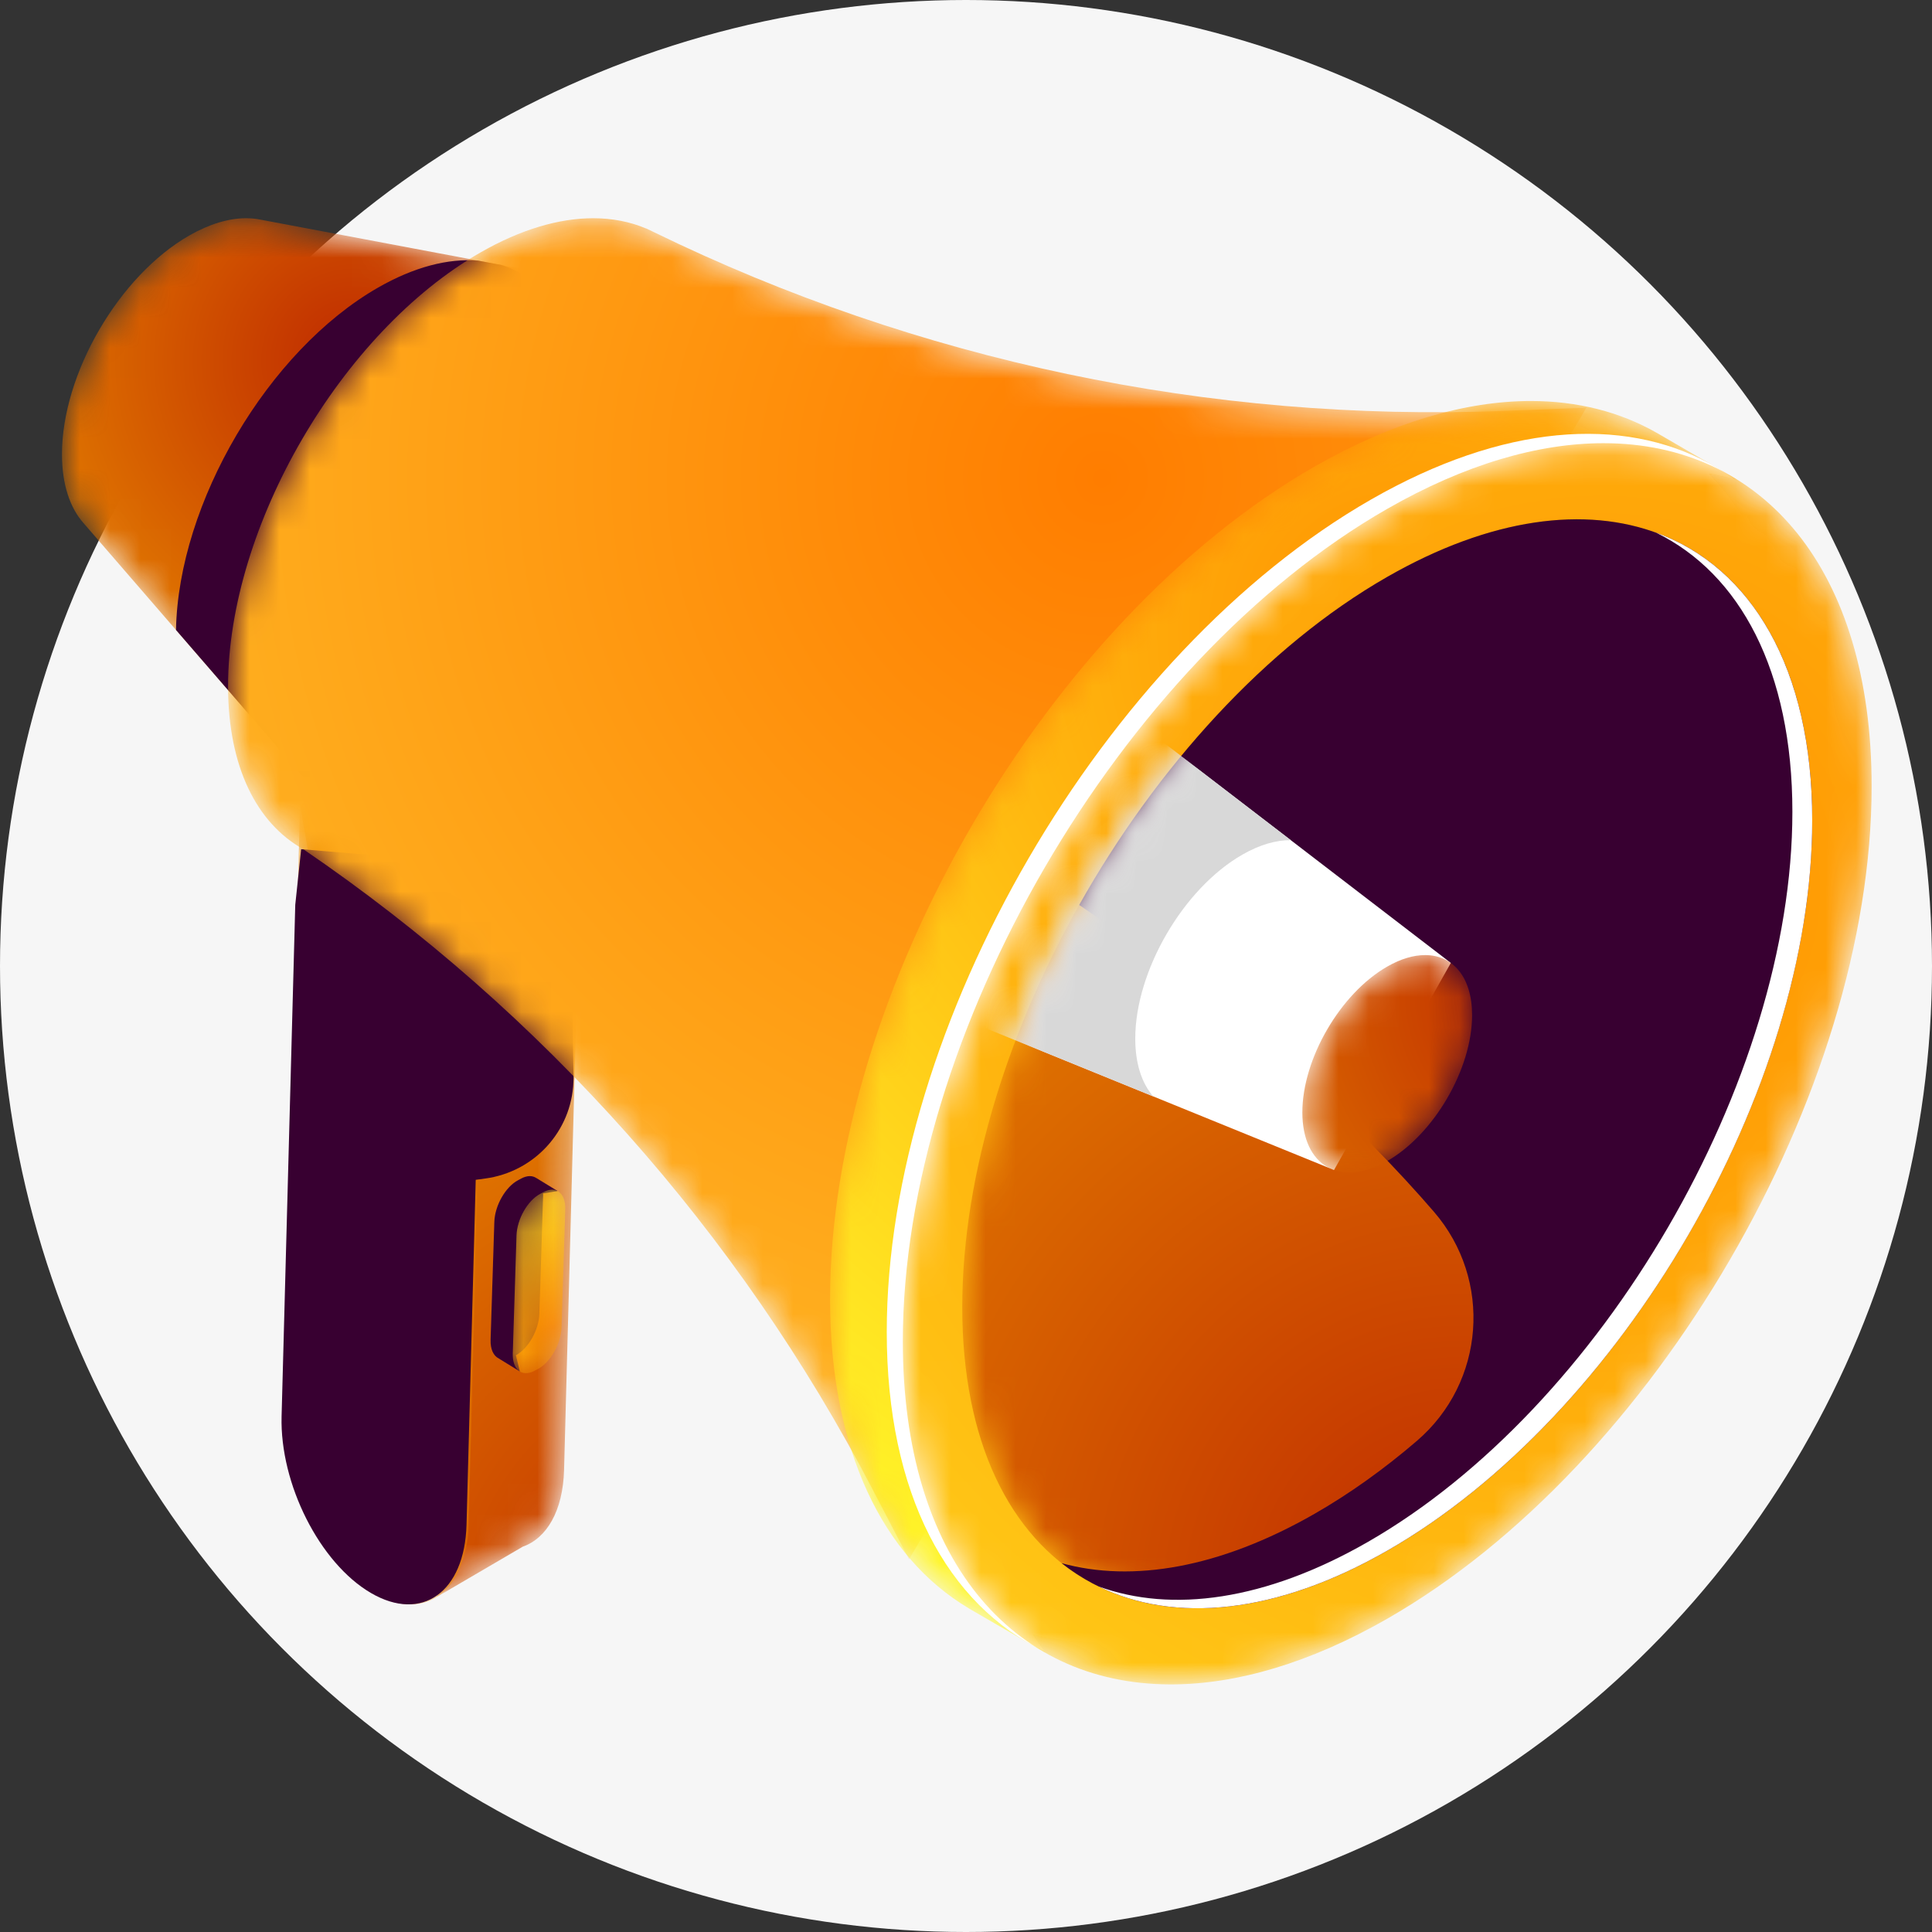 <?xml version="1.0" encoding="UTF-8"?>
<svg width="64px" height="64px" viewBox="0 0 64 64" version="1.1" xmlns="http://www.w3.org/2000/svg" xmlns:xlink="http://www.w3.org/1999/xlink">
    <rect x="0" y="0" width="64" height="64" fill="#333333" stroke="none"/>
    <title>img</title>
    <defs>
        <path d="M0.081,3.765 L0.622,24.033 C0.658,25.397 1.2,26.305 2,26.582 L2,26.582 L2,26.584 L4.817,28.231 L5.127,26.916 L5.534,24.525 C6.301,23.331 6.784,21.818 6.747,20.447 L6.747,20.447 L6.677,17.809 L9.367,1.995 L6.206,0.179 L0.081,3.765 Z" id="path-1"></path>
        <radialGradient cx="-55.101%" cy="104.29%" fx="-55.101%" fy="104.29%" r="244.7%" gradientTransform="translate(-0.551,1.043),scale(1,0.331),translate(0.551,-1.043)" id="radialGradient-3">
            <stop stop-color="#BF2A00" offset="0%"></stop>
            <stop stop-color="#E88700" offset="100%"></stop>
        </radialGradient>
        <path d="M0.011,3.749 L0.553,24.017 C0.612,26.256 2.032,27.268 3.724,26.278 L3.724,26.278 C5.415,25.287 6.738,22.67 6.678,20.431 L6.678,20.431 L6.137,0.163 L0.011,3.749 Z" id="path-4"></path>
        <radialGradient cx="-282.847%" cy="46.168%" fx="-282.847%" fy="46.168%" r="350.425%" gradientTransform="translate(-2.828,0.462),scale(1,0.252),translate(2.828,-0.462)" id="radialGradient-6">
            <stop stop-color="#BF2A00" offset="0%"></stop>
            <stop stop-color="#E88700" offset="100%"></stop>
        </radialGradient>
        <path d="M15.991,0.202 C15.829,0.203 15.673,0.219 15.524,0.249 L15.524,0.249 L0.056,3.163 L11.154,22.128 L21.381,10.308 C21.836,9.798 22.101,9.021 22.101,8.021 L22.101,8.021 C22.101,5.353 20.213,2.108 17.884,0.774 L17.884,0.774 C17.211,0.389 16.575,0.205 16.01,0.202 L16.01,0.202 L15.991,0.202 Z" id="path-7"></path>
        <radialGradient cx="56.198%" cy="21.677%" fx="56.198%" fy="21.677%" r="60.152%" gradientTransform="translate(0.562,0.217),scale(0.995,1),rotate(34.442),translate(-0.562,-0.217)" id="radialGradient-9">
            <stop stop-color="#BF2A00" offset="0%"></stop>
            <stop stop-color="#E88700" offset="100%"></stop>
        </radialGradient>
        <path d="M31.364,0.543 L31.362,0.54 L31.331,0.555 C31.319,0.561 31.306,0.567 31.294,0.573 L31.294,0.573 C31.229,0.602 31.166,0.633 31.103,0.665 L31.103,0.665 C22.368,4.925 12.702,6.96 2.974,6.585 L2.974,6.585 L0.218,6.478 L22.655,44.628 L23.87,42.298 C28.302,33.799 34.78,26.521 42.722,21.104 L42.722,21.104 C44.26,20.247 45.214,18.379 45.214,15.709 L45.214,15.709 C45.214,10.416 41.469,3.98 36.849,1.334 L36.849,1.334 C35.508,0.566 34.241,0.202 33.118,0.202 L33.118,0.202 C32.483,0.202 31.894,0.319 31.364,0.543" id="path-10"></path>
        <radialGradient cx="35.396%" cy="19.701%" fx="35.396%" fy="19.701%" r="93.497%" gradientTransform="translate(0.354,0.197),scale(0.987,1),rotate(24.563),translate(-0.354,-0.197)" id="radialGradient-12">
            <stop stop-color="#FF7D00" offset="0%"></stop>
            <stop stop-color="#FFC12A" offset="100%"></stop>
        </radialGradient>
        <path d="M4.825,1.121 L4.825,1.12 L4.81,1.13 C4.803,1.134 4.795,1.138 4.788,1.142 L4.788,1.142 L2.155,2.673 L3.075,2.482 C1.203,4.417 0.102,7.466 0.102,11.441 L0.102,11.441 C0.102,21.594 7.287,33.94 16.149,39.017 L16.149,39.017 C19.627,41.009 22.846,41.585 25.474,40.937 L25.474,40.937 L25.057,41.546 L27.481,40.14 C27.493,40.133 27.506,40.125 27.519,40.118 L27.519,40.118 L27.606,40.067 L27.603,40.067 C30.443,38.378 32.195,34.838 32.195,29.825 L32.195,29.825 C32.195,19.672 25.011,7.326 16.149,2.249 L16.149,2.249 C13.573,0.774 11.139,0.075 8.982,0.075 L8.982,0.075 C7.438,0.075 6.036,0.433 4.825,1.121" id="path-13"></path>
        <radialGradient cx="41.066%" cy="18.53%" fx="41.066%" fy="18.53%" r="111.023%" gradientTransform="translate(0.411,0.185),scale(1,0.774),translate(-0.411,-0.185)" id="radialGradient-15">
            <stop stop-color="#FF9100" offset="0%"></stop>
            <stop stop-color="#FFF92A" offset="100%"></stop>
        </radialGradient>
        <path d="M0,11.464 C0,21.617 7.184,33.964 16.046,39.04 L16.046,39.04 C18.607,40.507 21.027,41.207 23.175,41.215 L23.175,41.215 L23.251,41.215 C28.495,41.195 32.093,37.033 32.093,29.849 L32.093,29.849 C32.093,19.696 24.909,7.349 16.046,2.273 L16.046,2.273 C13.47,0.797 11.037,0.098 8.88,0.098 L8.88,0.098 C3.615,0.098 0,4.262 0,11.464" id="path-16"></path>
        <radialGradient cx="28.127%" cy="36.097%" fx="28.127%" fy="36.097%" r="186.696%" gradientTransform="translate(0.281,0.361),scale(1,0.781),rotate(50.487),translate(-0.281,-0.361)" id="radialGradient-18">
            <stop stop-color="#FF9100" offset="0%"></stop>
            <stop stop-color="#FFF92A" offset="100%"></stop>
            <stop stop-color="#FFF92A" offset="100%"></stop>
        </radialGradient>
        <path d="M0.122,10.073 C0.122,18.981 6.425,29.813 14.2,34.267 L14.2,34.267 C21.975,38.721 28.278,35.111 28.278,26.203 L28.278,26.203 C28.278,17.295 21.975,6.463 14.2,2.009 L14.2,2.009 C11.94,0.714 9.805,0.101 7.912,0.101 L7.912,0.101 C3.294,0.101 0.122,3.754 0.122,10.073" id="path-19"></path>
        <radialGradient cx="41.552%" cy="94.076%" fx="41.552%" fy="94.076%" r="107.157%" gradientTransform="translate(0.416,0.941),scale(1,0.781),translate(-0.416,-0.941)" id="radialGradient-21">
            <stop stop-color="#BF2A00" offset="0%"></stop>
            <stop stop-color="#E88700" offset="100%"></stop>
        </radialGradient>
        <path d="M0.122,10.073 C0.122,18.981 6.425,29.813 14.2,34.267 L14.2,34.267 C21.975,38.721 28.278,35.111 28.278,26.203 L28.278,26.203 C28.278,17.295 21.975,6.463 14.2,2.009 L14.2,2.009 C11.94,0.714 9.805,0.101 7.912,0.101 L7.912,0.101 C3.294,0.101 0.122,3.754 0.122,10.073 L0.122,10.073 Z" id="path-22"></path>
        <path d="M0.081,2.102 C0.081,3.881 1.34,6.044 2.892,6.934 L2.892,6.934 C4.445,7.823 5.704,7.102 5.704,5.323 L5.704,5.323 C5.704,3.544 4.445,1.381 2.892,0.492 L2.892,0.492 C2.441,0.233 2.015,0.111 1.637,0.111 L1.637,0.111 C0.714,0.111 0.081,0.84 0.081,2.102" id="path-24"></path>
        <radialGradient cx="-42.406%" cy="16.376%" fx="-42.406%" fy="16.376%" r="267.821%" gradientTransform="translate(-0.424,0.164),scale(1,0.78),translate(0.424,-0.164)" id="radialGradient-26">
            <stop stop-color="#BF2A00" offset="0%"></stop>
            <stop stop-color="#E88700" offset="100%"></stop>
        </radialGradient>
        <path d="M0.122,10.073 C0.122,18.981 6.425,29.813 14.2,34.267 L14.2,34.267 C21.975,38.721 28.278,35.111 28.278,26.203 L28.278,26.203 C28.278,17.295 21.975,6.463 14.2,2.009 L14.2,2.009 C11.94,0.714 9.805,0.101 7.912,0.101 L7.912,0.101 C3.294,0.101 0.122,3.754 0.122,10.073" id="path-27"></path>
        <path d="M0.842,0.175 L0.842,0.173 L0.143,0.602 L0.625,0.679 C0.624,0.706 0.623,0.733 0.624,0.761 L0.624,0.761 L0.749,4.669 C0.765,5.206 1.112,5.817 1.524,6.041 L1.524,6.041 L1.395,6.578 L2.096,6.147 L2.094,6.146 C2.267,6.062 2.374,5.844 2.364,5.529 L2.364,5.529 L2.24,1.621 C2.223,1.081 1.872,0.465 1.457,0.244 L1.457,0.244 L1.345,0.185 C1.245,0.131 1.15,0.106 1.064,0.106 L1.064,0.106 C0.981,0.106 0.905,0.13 0.842,0.175" id="path-29"></path>
        <radialGradient cx="-102.377%" cy="77.039%" fx="-102.377%" fy="77.039%" r="203.88%" gradientTransform="translate(-1.024,0.77),scale(1,0.343),rotate(-1.797),translate(1.024,-0.77)" id="radialGradient-31">
            <stop stop-color="#B6236E" offset="0%"></stop>
            <stop stop-color="#F9626B" offset="100%"></stop>
        </radialGradient>
        <path d="M0.12,0.754 L0.244,4.662 C0.261,5.201 0.612,5.818 1.027,6.038 L1.027,6.038 L1.14,6.098 C1.554,6.319 1.877,6.061 1.86,5.521 L1.86,5.521 L1.736,1.613 C1.719,1.074 1.368,0.457 0.953,0.237 L0.953,0.237 L0.841,0.177 C0.74,0.123 0.645,0.098 0.558,0.098 L0.558,0.098 C0.289,0.098 0.107,0.346 0.12,0.754" id="path-32"></path>
        <radialGradient cx="22.177%" cy="73.436%" fx="22.177%" fy="73.436%" r="325.061%" gradientTransform="translate(0.222,0.734),scale(1,0.286),rotate(-1.797),translate(-0.222,-0.734)" id="radialGradient-34">
            <stop stop-color="#FF9100" offset="0%"></stop>
            <stop stop-color="#FFF92A" offset="100%"></stop>
        </radialGradient>
    </defs>
    <g id="01---Homepage" stroke="none" stroke-width="1" fill="none" fill-rule="evenodd">
        <g id="@600---BL" transform="translate(-81, -642)">
            <g id="Group-2" transform="translate(24, 614)">
                <g id="img" transform="translate(57, 28)">
                    <circle id="Oval" fill="#F6F6F6" cx="32" cy="32" r="32"></circle>
                    <g id="Group" transform="translate(2, 7)">
                        <g id="Group-51" transform="translate(30, 24.5) scale(-1, 1) translate(-30, -24.5) ">
                            <g id="Group-3" transform="translate(42.692, 17.657)">
                                <mask id="mask-2" fill="white">
                                    <use xlink:href="#path-1"></use>
                                </mask>
                                <g id="Clip-2"></g>
                                <path d="M0.081,3.765 L0.622,24.033 C0.658,25.397 1.2,26.305 2,26.582 L2,26.582 L2,26.584 L4.817,28.231 L5.127,26.916 L5.534,24.525 C6.301,23.331 6.784,21.818 6.747,20.447 L6.747,20.447 L6.677,17.809 L9.367,1.995 L6.206,0.179 L0.081,3.765 Z" id="Fill-1" fill="url(#radialGradient-3)" mask="url(#mask-2)"></path>
                            </g>
                            <g id="Group-6" transform="translate(45.923, 19.489)">
                                <mask id="mask-5" fill="white">
                                    <use xlink:href="#path-4"></use>
                                </mask>
                                <g id="Clip-5"></g>
                                <path d="M0.011,3.749 L0.553,24.017 C0.612,26.256 2.032,27.268 3.724,26.278 L3.724,26.278 C5.415,25.287 6.738,22.67 6.678,20.431 L6.678,20.431 L6.137,0.163 L0.011,3.749 Z" id="Fill-4" fill="url(#radialGradient-6)" mask="url(#mask-5)"></path>
                            </g>
                            <g id="Group-9" transform="translate(37.846, 0.027)">
                                <mask id="mask-8" fill="white">
                                    <use xlink:href="#path-7"></use>
                                </mask>
                                <g id="Clip-8"></g>
                                <path d="M15.991,0.202 C15.829,0.203 15.673,0.219 15.524,0.249 L15.524,0.249 L0.056,3.163 L11.154,22.128 L21.381,10.308 C21.836,9.798 22.101,9.021 22.101,8.021 L22.101,8.021 C22.101,5.353 20.213,2.108 17.884,0.774 L17.884,0.774 C17.211,0.389 16.575,0.205 16.01,0.202 L16.01,0.202 L15.991,0.202 Z" id="Fill-7" fill="url(#radialGradient-9)" mask="url(#mask-8)"></path>
                            </g>
                            <g id="Group-14" transform="translate(42.692, 1.4)" fill="#380031">
                                <path d="M6.781,1.125 C5.581,0.438 4.456,0.156 3.481,0.231 L2.691,0.38 C1.104,0.874 0.08,2.488 0.08,4.963 C0.08,9.203 3.08,14.358 6.781,16.478 C7.654,16.978 8.486,17.262 9.251,17.352 L13.478,12.468 C13.399,8.262 10.432,3.216 6.781,1.125" id="Fill-10"></path>
                                <path d="M7.025,44.367 L7.025,44.367 C8.717,43.376 10.039,40.759 9.98,38.52 L9.527,21.573 L9.332,19.73 L6.508,19.967 L3.667,21.63 L3.033,20.898 L0.399,21.956 L0.308,27.322 L0.313,27.448 C0.377,29.074 1.608,30.419 3.233,30.64 L3.549,30.683 L3.854,42.106 C3.914,44.345 5.334,45.357 7.025,44.367" id="Fill-12"></path>
                            </g>
                            <g id="Group-17" transform="translate(9.231, 0.027)">
                                <mask id="mask-11" fill="white">
                                    <use xlink:href="#path-10"></use>
                                </mask>
                                <g id="Clip-16"></g>
                                <path d="M31.364,0.543 L31.362,0.54 L31.331,0.555 C31.319,0.561 31.306,0.567 31.294,0.573 L31.294,0.573 C31.229,0.602 31.166,0.633 31.103,0.665 L31.103,0.665 C22.368,4.925 12.702,6.96 2.974,6.585 L2.974,6.585 L0.218,6.478 L22.655,44.628 L23.87,42.298 C28.302,33.799 34.78,26.521 42.722,21.104 L42.722,21.104 C44.26,20.247 45.214,18.379 45.214,15.709 L45.214,15.709 C45.214,10.416 41.469,3.98 36.849,1.334 L36.849,1.334 C35.508,0.566 34.241,0.202 33.118,0.202 L33.118,0.202 C32.483,0.202 31.894,0.319 31.364,0.543" id="Fill-15" fill="url(#radialGradient-12)" mask="url(#mask-11)"></path>
                            </g>
                            <g id="Group-20" transform="translate(2.308, 6.209)">
                                <mask id="mask-14" fill="white">
                                    <use xlink:href="#path-13"></use>
                                </mask>
                                <g id="Clip-19"></g>
                                <path d="M4.825,1.121 L4.825,1.12 L4.81,1.13 C4.803,1.134 4.795,1.138 4.788,1.142 L4.788,1.142 L2.155,2.673 L3.075,2.482 C1.203,4.417 0.102,7.466 0.102,11.441 L0.102,11.441 C0.102,21.594 7.287,33.94 16.149,39.017 L16.149,39.017 C19.627,41.009 22.846,41.585 25.474,40.937 L25.474,40.937 L25.057,41.546 L27.481,40.14 C27.493,40.133 27.506,40.125 27.519,40.118 L27.519,40.118 L27.606,40.067 L27.603,40.067 C30.443,38.378 32.195,34.838 32.195,29.825 L32.195,29.825 C32.195,19.672 25.011,7.326 16.149,2.249 L16.149,2.249 C13.573,0.774 11.139,0.075 8.982,0.075 L8.982,0.075 C7.438,0.075 6.036,0.433 4.825,1.121" id="Fill-18" fill="url(#radialGradient-15)" mask="url(#mask-14)"></path>
                            </g>
                            <path d="M32.625,37.121 C32.625,26.968 25.441,14.621 16.578,9.545 C12.218,7.047 8.265,6.776 5.373,8.352 L4.971,8.586 C4.833,8.673 4.698,8.765 4.566,8.86 L5.383,8.691 C3.511,10.626 2.41,13.675 2.41,17.649 C2.41,27.803 9.594,40.149 18.456,45.225 C21.934,47.218 25.153,47.794 27.782,47.145 L27.401,47.701 C30.611,46.178 32.625,42.496 32.625,37.121" id="Fill-21" fill="#FFFFFF"></path>
                            <g id="Group-25" transform="translate(0, 7.583)">
                                <mask id="mask-17" fill="white">
                                    <use xlink:href="#path-16"></use>
                                </mask>
                                <g id="Clip-24"></g>
                                <path d="M0,11.464 C0,21.617 7.184,33.964 16.046,39.04 L16.046,39.04 C18.607,40.507 21.027,41.207 23.175,41.215 L23.175,41.215 L23.251,41.215 C28.495,41.195 32.093,37.033 32.093,29.849 L32.093,29.849 C32.093,19.696 24.909,7.349 16.046,2.273 L16.046,2.273 C13.47,0.797 11.037,0.098 8.88,0.098 L8.88,0.098 C3.615,0.098 0,4.262 0,11.464" id="Fill-23" fill="url(#radialGradient-18)" mask="url(#mask-17)"></path>
                            </g>
                            <g id="Group-28" transform="translate(1.846, 10.101)">
                                <mask id="mask-20" fill="white">
                                    <use xlink:href="#path-19"></use>
                                </mask>
                                <g id="Clip-27"></g>
                                <path d="M0.122,10.073 C0.122,18.981 6.425,29.813 14.2,34.267 L14.2,34.267 C21.975,38.721 28.278,35.111 28.278,26.203 L28.278,26.203 C28.278,17.295 21.975,6.463 14.2,2.009 L14.2,2.009 C11.94,0.714 9.805,0.101 7.912,0.101 L7.912,0.101 C3.294,0.101 0.122,3.754 0.122,10.073" id="Fill-26" fill="url(#radialGradient-21)" mask="url(#mask-20)"></path>
                            </g>
                            <g id="Group-33" transform="translate(1.846, 10.101)">
                                <path d="M16.61,33.047 C15.442,32.378 14.307,31.564 13.222,30.634 C10.958,28.694 10.706,25.298 12.651,23.043 C14.956,20.372 18.675,16.765 24.404,12.878 C21.839,8.316 18.218,4.31 14.2,2.009 C10.774,0.046 7.634,-0.35 5.193,0.582 C5.187,0.585 5.181,0.587 5.175,0.59 C5.083,0.625 4.992,0.662 4.902,0.701 C4.887,0.708 4.872,0.715 4.856,0.722 C4.774,0.758 4.692,0.797 4.611,0.837 C4.596,0.844 4.581,0.852 4.566,0.859 C4.479,0.903 4.392,0.949 4.307,0.996 C4.301,0.999 4.296,1.002 4.29,1.006 C4.102,1.111 3.919,1.226 3.742,1.35 C3.736,1.354 3.731,1.358 3.726,1.361 C3.646,1.417 3.568,1.475 3.491,1.534 C3.475,1.546 3.46,1.558 3.445,1.57 C3.377,1.623 3.31,1.678 3.243,1.734 C3.227,1.748 3.211,1.762 3.194,1.776 C3.126,1.835 3.058,1.895 2.992,1.958 C2.98,1.968 2.969,1.978 2.958,1.988 C2.8,2.137 2.648,2.294 2.502,2.46 C2.497,2.467 2.491,2.474 2.485,2.48 C2.421,2.554 2.358,2.629 2.296,2.706 C2.28,2.725 2.265,2.745 2.249,2.764 C2.197,2.831 2.145,2.898 2.095,2.966 C2.077,2.989 2.061,3.012 2.044,3.036 C1.994,3.105 1.944,3.176 1.896,3.248 C1.882,3.269 1.867,3.289 1.854,3.31 C1.795,3.399 1.737,3.489 1.681,3.581 C1.679,3.585 1.676,3.589 1.674,3.593 C1.614,3.693 1.555,3.795 1.498,3.899 C1.491,3.911 1.485,3.923 1.479,3.935 C1.431,4.023 1.384,4.113 1.338,4.204 C1.324,4.232 1.31,4.262 1.296,4.29 C1.258,4.367 1.222,4.444 1.186,4.522 C1.171,4.555 1.156,4.589 1.141,4.623 C1.107,4.7 1.074,4.779 1.041,4.859 C1.027,4.892 1.014,4.924 1,4.957 C0.964,5.048 0.929,5.141 0.895,5.234 C0.887,5.256 0.879,5.277 0.871,5.299 C0.829,5.416 0.788,5.535 0.75,5.656 C0.745,5.672 0.74,5.688 0.735,5.704 C0.703,5.807 0.671,5.911 0.641,6.017 C0.631,6.055 0.62,6.094 0.61,6.132 C0.586,6.218 0.564,6.303 0.542,6.39 C0.531,6.434 0.52,6.479 0.51,6.524 C0.49,6.608 0.471,6.694 0.452,6.78 C0.442,6.825 0.432,6.869 0.423,6.915 C0.404,7.009 0.385,7.105 0.368,7.201 C0.361,7.238 0.354,7.274 0.348,7.311 C0.325,7.445 0.303,7.581 0.283,7.718 C0.281,7.734 0.279,7.75 0.277,7.766 C0.259,7.887 0.244,8.01 0.23,8.133 C0.224,8.179 0.22,8.225 0.215,8.271 C0.205,8.367 0.195,8.463 0.187,8.56 C0.182,8.613 0.178,8.667 0.174,8.721 C0.166,8.814 0.16,8.908 0.154,9.002 C0.151,9.057 0.148,9.111 0.145,9.166 C0.14,9.267 0.136,9.369 0.133,9.472 C0.131,9.52 0.129,9.568 0.128,9.616 C0.124,9.767 0.122,9.919 0.122,10.073 C0.122,10.324 0.128,10.578 0.138,10.832 C0.142,10.923 0.148,11.014 0.152,11.105 C0.16,11.275 0.172,11.443 0.185,11.612 C0.192,11.7 0.198,11.787 0.206,11.875 C0.224,12.073 0.245,12.271 0.268,12.47 C0.276,12.533 0.281,12.595 0.289,12.658 C0.32,12.905 0.356,13.154 0.396,13.403 C0.412,13.505 0.43,13.606 0.448,13.708 C0.475,13.864 0.502,14.019 0.532,14.175 C0.555,14.295 0.578,14.414 0.603,14.533 C0.632,14.674 0.663,14.814 0.695,14.955 C0.722,15.079 0.749,15.203 0.778,15.326 C0.826,15.525 0.877,15.722 0.929,15.921 C0.977,16.103 1.028,16.285 1.079,16.468 C1.108,16.568 1.136,16.668 1.166,16.769 C1.213,16.929 1.263,17.09 1.314,17.25 C1.34,17.335 1.368,17.42 1.395,17.505 C1.589,18.102 1.804,18.697 2.038,19.29 C2.049,19.319 2.06,19.348 2.072,19.378 C2.148,19.57 2.227,19.761 2.307,19.952 C2.328,20.001 2.349,20.05 2.37,20.099 C4.877,25.981 9.237,31.424 14.2,34.267 C18.532,36.748 22.406,36.726 24.988,34.68 C22.647,35.328 19.749,34.845 16.61,33.047" id="Fill-29" fill="#380031"></path>
                                <path d="M14.858,33.987 C7.082,29.533 0.779,18.701 0.779,9.793 C0.779,5.116 2.518,1.9 5.295,0.544 C2.138,1.693 0.122,5.036 0.122,10.073 C0.122,18.981 6.425,29.813 14.2,34.267 C17.892,36.382 21.252,36.677 23.763,35.452 C21.337,36.335 18.236,35.923 14.858,33.987" id="Fill-31" fill="#FFFFFF"></path>
                            </g>
                            <g id="Group-36" transform="translate(1.846, 10.101)">
                                <mask id="mask-23" fill="white">
                                    <use xlink:href="#path-22"></use>
                                </mask>
                                <g id="Clip-35"></g>
                                <polygon id="Fill-34" fill="#FFFFFF" mask="url(#mask-23)" points="12.093 14.798 32.52 -0.873 39.938 11.896 15.962 21.657"></polygon>
                            </g>
                            <g id="Group-39" transform="translate(13.154, 24.527)">
                                <mask id="mask-25" fill="white">
                                    <use xlink:href="#path-24"></use>
                                </mask>
                                <g id="Clip-38"></g>
                                <path d="M0.081,2.102 C0.081,3.881 1.34,6.044 2.892,6.934 L2.892,6.934 C4.445,7.823 5.704,7.102 5.704,5.323 L5.704,5.323 C5.704,3.544 4.445,1.381 2.892,0.492 L2.892,0.492 C2.441,0.233 2.015,0.111 1.637,0.111 L1.637,0.111 C0.714,0.111 0.081,0.84 0.081,2.102" id="Fill-37" fill="url(#radialGradient-26)" mask="url(#mask-25)"></path>
                            </g>
                            <g id="Group-42" transform="translate(1.846, 10.101)">
                                <mask id="mask-28" fill="white">
                                    <use xlink:href="#path-27"></use>
                                </mask>
                                <g id="Clip-41"></g>
                                <path d="M18.999,11.21 C20.958,12.332 22.547,15.062 22.547,17.306 C22.547,18.14 22.327,18.789 21.951,19.219 L39.938,11.896 L32.52,-0.873 L17.396,10.73 C17.877,10.726 18.422,10.879 18.999,11.21" id="Fill-40" fill="#D8D8D8" mask="url(#mask-28)"></path>
                            </g>
                            <g id="Group-45" transform="translate(43.385, 31.854)">
                                <mask id="mask-30" fill="white">
                                    <use xlink:href="#path-29"></use>
                                </mask>
                                <g id="Clip-44"></g>
                                <path d="M0.842,0.175 L0.842,0.173 L0.143,0.602 L0.625,0.679 C0.624,0.706 0.623,0.733 0.624,0.761 L0.624,0.761 L0.749,4.669 C0.765,5.206 1.112,5.817 1.524,6.041 L1.524,6.041 L1.395,6.578 L2.096,6.147 L2.094,6.146 C2.267,6.062 2.374,5.844 2.364,5.529 L2.364,5.529 L2.24,1.621 C2.223,1.081 1.872,0.465 1.457,0.244 L1.457,0.244 L1.345,0.185 C1.245,0.131 1.15,0.106 1.064,0.106 L1.064,0.106 C0.981,0.106 0.905,0.13 0.842,0.175" id="Fill-43" fill="url(#radialGradient-31)" mask="url(#mask-30)"></path>
                            </g>
                            <path d="M44.842,32.098 L44.73,32.038 C44.532,31.933 44.355,31.938 44.226,32.029 L44.227,32.027 L43.528,32.455 L44.01,32.533 C44.008,32.559 44.008,32.587 44.009,32.615 L44.133,36.523 C44.15,37.059 44.497,37.671 44.909,37.895 L44.78,38.431 L45.481,38 L45.479,38 C45.652,37.916 45.759,37.698 45.749,37.382 L45.625,33.474 C45.607,32.935 45.257,32.319 44.842,32.098" id="Fill-46" fill="#380031"></path>
                            <g id="Group-50" transform="translate(43.154, 32.312)">
                                <mask id="mask-33" fill="white">
                                    <use xlink:href="#path-32"></use>
                                </mask>
                                <g id="Clip-49"></g>
                                <path d="M0.12,0.754 L0.244,4.662 C0.261,5.201 0.612,5.818 1.027,6.038 L1.027,6.038 L1.14,6.098 C1.554,6.319 1.877,6.061 1.86,5.521 L1.86,5.521 L1.736,1.613 C1.719,1.074 1.368,0.457 0.953,0.237 L0.953,0.237 L0.841,0.177 C0.74,0.123 0.645,0.098 0.558,0.098 L0.558,0.098 C0.289,0.098 0.107,0.346 0.12,0.754" id="Fill-48" fill="url(#radialGradient-34)" mask="url(#mask-33)"></path>
                            </g>
                        </g>
                    </g>
                </g>
            </g>
        </g>
    </g>
</svg>